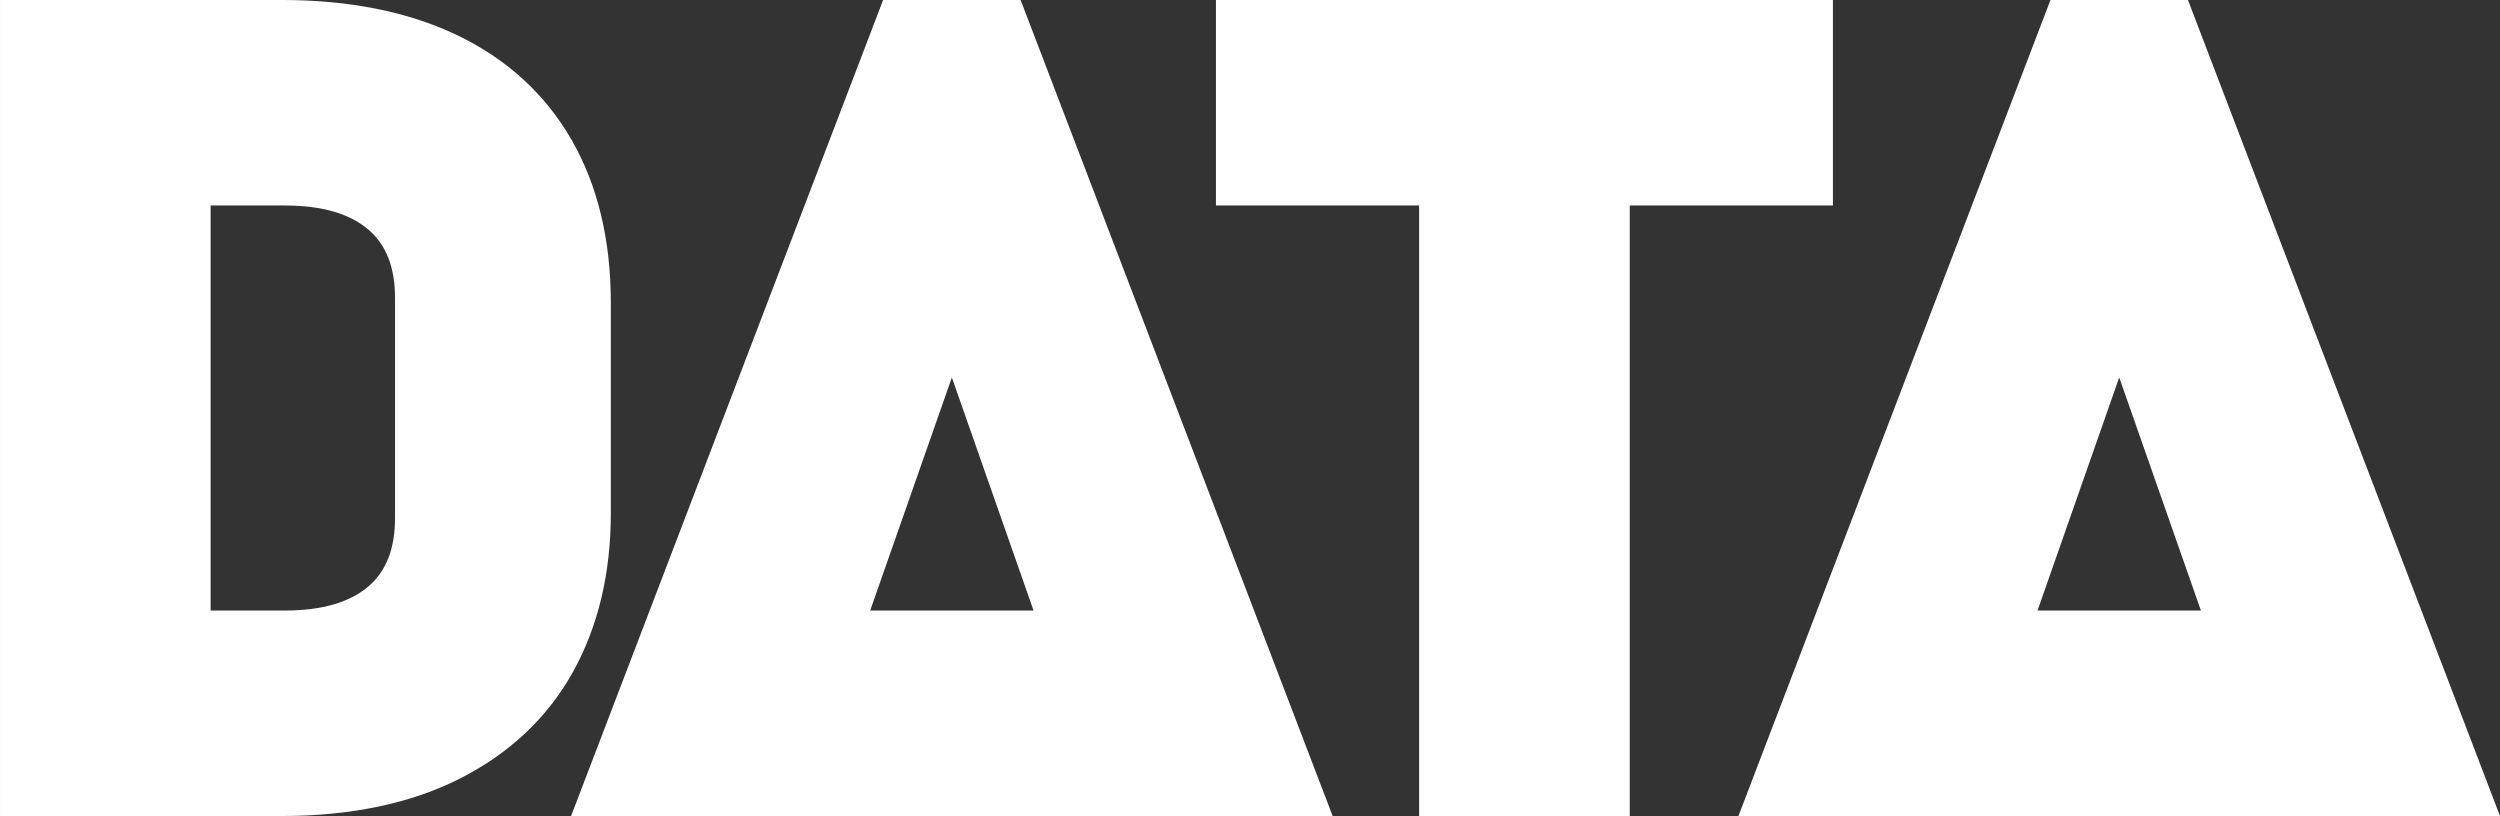 <svg xmlns="http://www.w3.org/2000/svg" width="777.881" height="253.911" viewBox="0 0 777.881 253.911">
  <rect x="0" y="0" width="777.881" height="253.911" fill="#333333" stroke="none"/>
  <g id="logo" transform="translate(-3723.697 436.639)">
    <path id="路径_1" data-name="路径 1" d="M3913.752-276.8v-65.77c0-19.4-4.082-36.368-12.136-50.436-8.223-14.356-20.334-25.406-35.994-32.843-15.088-7.161-33.337-10.791-54.242-10.791H3723.7V-182.73h87.524c21.531,0,40.157-3.884,55.35-11.542,15.662-7.89,27.616-19.169,35.529-33.526C3909.833-241.82,3913.752-258.308,3913.752-276.8Zm-67.134-67.048v68.326c0,9.463-2.651,16.395-8.106,21.186-5.792,5.086-14.6,7.666-26.173,7.666h-23.106V-372.7h23.106c11.573,0,20.379,2.58,26.173,7.666C3843.966-360.24,3846.618-353.309,3846.618-343.847Z" transform="translate(0 0)" fill="#fff"/>
    <path id="路径_2" data-name="路径 2" d="M3910.467-436.639,3813.374-182.73h236.964l-97.093-253.909Zm21.39,117.443,25.418,72.527h-50.836Z" transform="translate(88.014 0)" fill="#fff"/>
    <path id="路径_3" data-name="路径 3" d="M4093.78-436.639,3996.687-182.73H4233.65l-97.093-253.909ZM4115.17-319.2l25.418,72.527h-50.836Z" transform="translate(267.927 0)" fill="#fff"/>
    <path id="路径_4" data-name="路径 4" d="M4106.61-436.639H3914.64V-372.7h63.217v189.97h65.537V-372.7h63.217Z" transform="translate(187.401 0)" fill="#fff"/>
  </g>
</svg>
